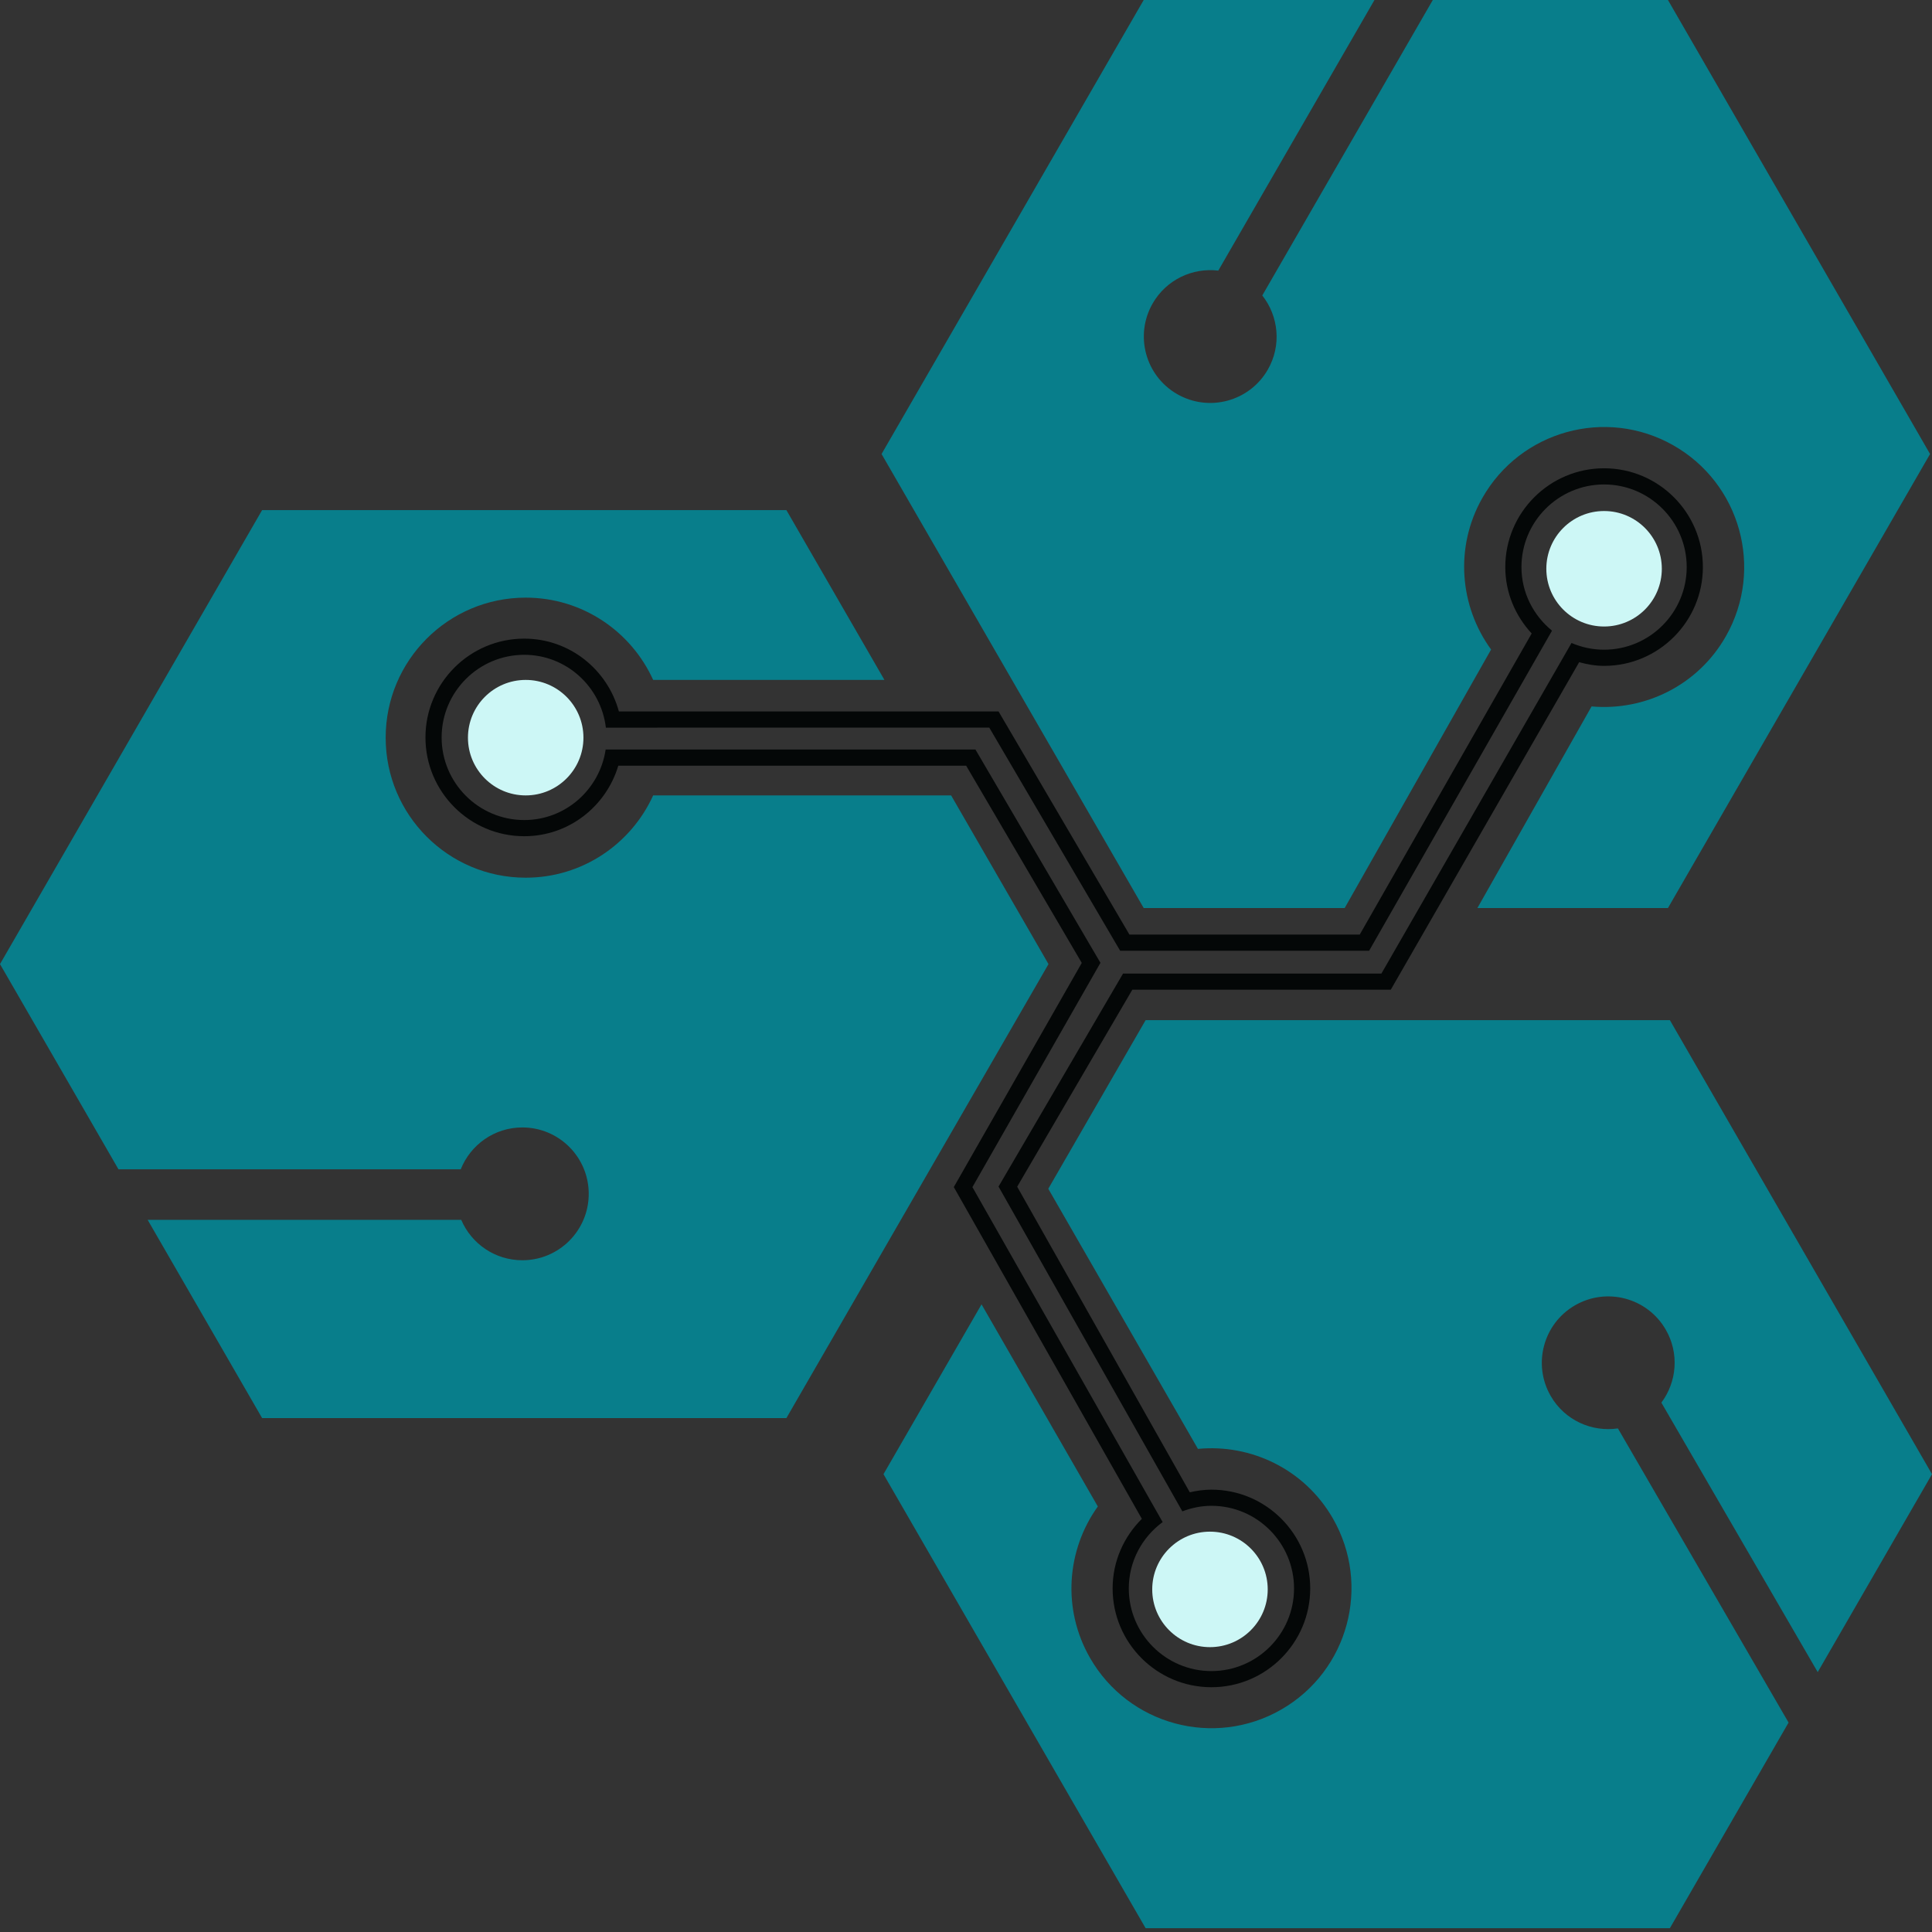 <svg width="60px" height="60px" viewBox="0 0 256 256" version="1.1" xmlns="http://www.w3.org/2000/svg" xmlns:xlink="http://www.w3.org/1999/xlink" preserveAspectRatio="xMidYMid">
	<rect x="0" y="0" width="256" height="256" fill="#333333" stroke="none"/>
	<g>
		<path d="M126.028,105.396 L86.548,105.396 C83.631,111.822 77.174,116.299 69.658,116.299 C59.41,116.299 51.103,107.992 51.103,97.745 C51.103,87.497 59.41,79.19 69.658,79.19 C77.174,79.19 83.631,83.667 86.548,90.093 L117.193,90.093 L104.199,67.588 L34.733,67.588 L0,127.748 L15.699,154.939 L61.05,154.939 C62.345,151.693 65.503,149.392 69.211,149.392 C74.071,149.392 78.01,153.331 78.01,158.191 C78.01,163.051 74.071,166.99 69.211,166.99 C65.574,166.99 62.454,164.782 61.114,161.634 L19.564,161.634 L34.733,187.907 L104.199,187.907 L138.932,127.748 L126.028,105.396" fill="#087E8B">

</path>
		<path d="M255.745,60.159 L221.012,0 L189.854,0 L167.26,39.149 C169.424,41.893 169.838,45.779 167.984,48.991 C165.555,53.2 160.174,54.643 155.965,52.213 C151.756,49.784 150.314,44.403 152.742,40.194 C154.561,37.044 158.033,35.445 161.429,35.858 L182.124,0 L151.546,0 L116.812,60.159 L151.546,120.319 L178.178,120.319 L197.577,86.065 C193.422,80.36 192.708,72.535 196.412,65.995 C201.462,57.078 212.785,53.943 221.701,58.993 C230.618,64.043 233.753,75.365 228.703,84.282 C224.999,90.822 217.921,94.235 210.893,93.606 L195.764,120.319 L221.012,120.319 L255.745,60.159" fill="#087E8B">

</path>
		<path d="M240.857,221.564 L256,195.336 L221.267,135.176 L151.801,135.176 L138.903,157.516 L158.732,191.985 C165.757,191.308 172.858,194.673 176.606,201.188 C181.716,210.07 178.658,221.414 169.776,226.524 C160.893,231.634 149.55,228.576 144.44,219.693 C140.692,213.178 141.352,205.348 145.468,199.616 L130.059,172.833 L117.067,195.336 L151.801,255.495 L221.267,255.495 L236.996,228.251 L214.382,189.272 C210.924,189.781 207.349,188.204 205.488,184.996 C203.05,180.793 204.48,175.408 208.684,172.969 C212.887,170.531 218.272,171.962 220.71,176.165 C222.536,179.311 222.191,183.118 220.141,185.857 L240.857,221.564" fill="#087E8B">

</path>
		<path d="M220.2,75.364 C220.2,79.59 216.775,83.015 212.549,83.015 C208.323,83.015 204.897,79.59 204.897,75.364 C204.897,71.138 208.323,67.713 212.549,67.713 C216.775,67.713 220.2,71.138 220.2,75.364" fill="#CDF7F6">

</path>
		<path d="M77.309,97.745 C77.309,101.97 73.883,105.396 69.658,105.396 C65.432,105.396 62.006,101.97 62.006,97.745 C62.006,93.519 65.432,90.093 69.658,90.093 C73.883,90.093 77.309,93.519 77.309,97.745" fill="#CDF7F6">

</path>
		<path d="M167.979,210.604 C167.979,214.83 164.553,218.255 160.327,218.255 C156.102,218.255 152.676,214.83 152.676,210.604 C152.676,206.378 156.102,202.952 160.327,202.952 C164.553,202.952 167.979,206.378 167.979,210.604" fill="#CDF7F6">

</path>
		<path d="M212.549,62.05 C205.331,62.05 199.458,67.923 199.458,75.141 C199.458,78.55 200.805,81.617 202.956,83.939 L180.173,123.836 L149.656,123.836 L132.313,94.271 L82.007,94.271 C80.495,88.727 75.484,84.622 69.466,84.622 C62.248,84.622 56.375,90.495 56.375,97.713 C56.375,104.931 62.248,110.803 69.466,110.803 C75.376,110.803 80.318,106.847 81.929,101.455 L128.019,101.455 L143.34,127.593 L126.384,157.294 L151.301,201.253 C148.924,203.619 147.428,206.864 147.428,210.475 C147.428,217.693 153.301,223.566 160.519,223.566 C167.737,223.566 173.61,217.693 173.61,210.475 C173.61,203.257 167.737,197.387 160.519,197.387 C159.53,197.387 158.579,197.526 157.654,197.738 L134.783,157.244 L150.038,131.142 L184.285,131.142 L209.246,87.745 C210.306,88.032 211.399,88.231 212.549,88.231 C219.767,88.231 225.64,82.359 225.64,75.141 C225.64,67.923 219.767,62.05 212.549,62.05 L212.549,62.05 Z M212.549,86.088 C211.016,86.088 209.559,85.766 208.234,85.196 L183.044,129.002 L148.81,129.002 L132.311,157.226 L156.667,200.262 C157.87,199.807 159.159,199.527 160.519,199.527 C166.556,199.527 171.467,204.438 171.467,210.475 C171.467,216.513 166.556,221.426 160.519,221.426 C154.481,221.426 149.571,216.513 149.571,210.475 C149.571,206.863 151.35,203.679 154.057,201.684 L128.85,157.3 L145.815,127.578 L129.248,99.312 L80.252,99.316 C79.469,104.589 74.955,108.66 69.466,108.66 C63.429,108.66 58.518,103.749 58.518,97.713 C58.518,91.676 63.429,86.765 69.466,86.765 C75.06,86.765 79.633,90.995 80.283,96.417 L131.085,96.414 L148.427,125.979 L181.417,125.979 L205.647,83.568 C203.198,81.559 201.601,78.549 201.601,75.141 C201.601,69.104 206.511,64.193 212.549,64.193 C218.586,64.193 223.497,69.104 223.497,75.141 C223.497,81.177 218.586,86.088 212.549,86.088 L212.549,86.088 Z" fill="#040707">

</path>
	</g>
</svg>